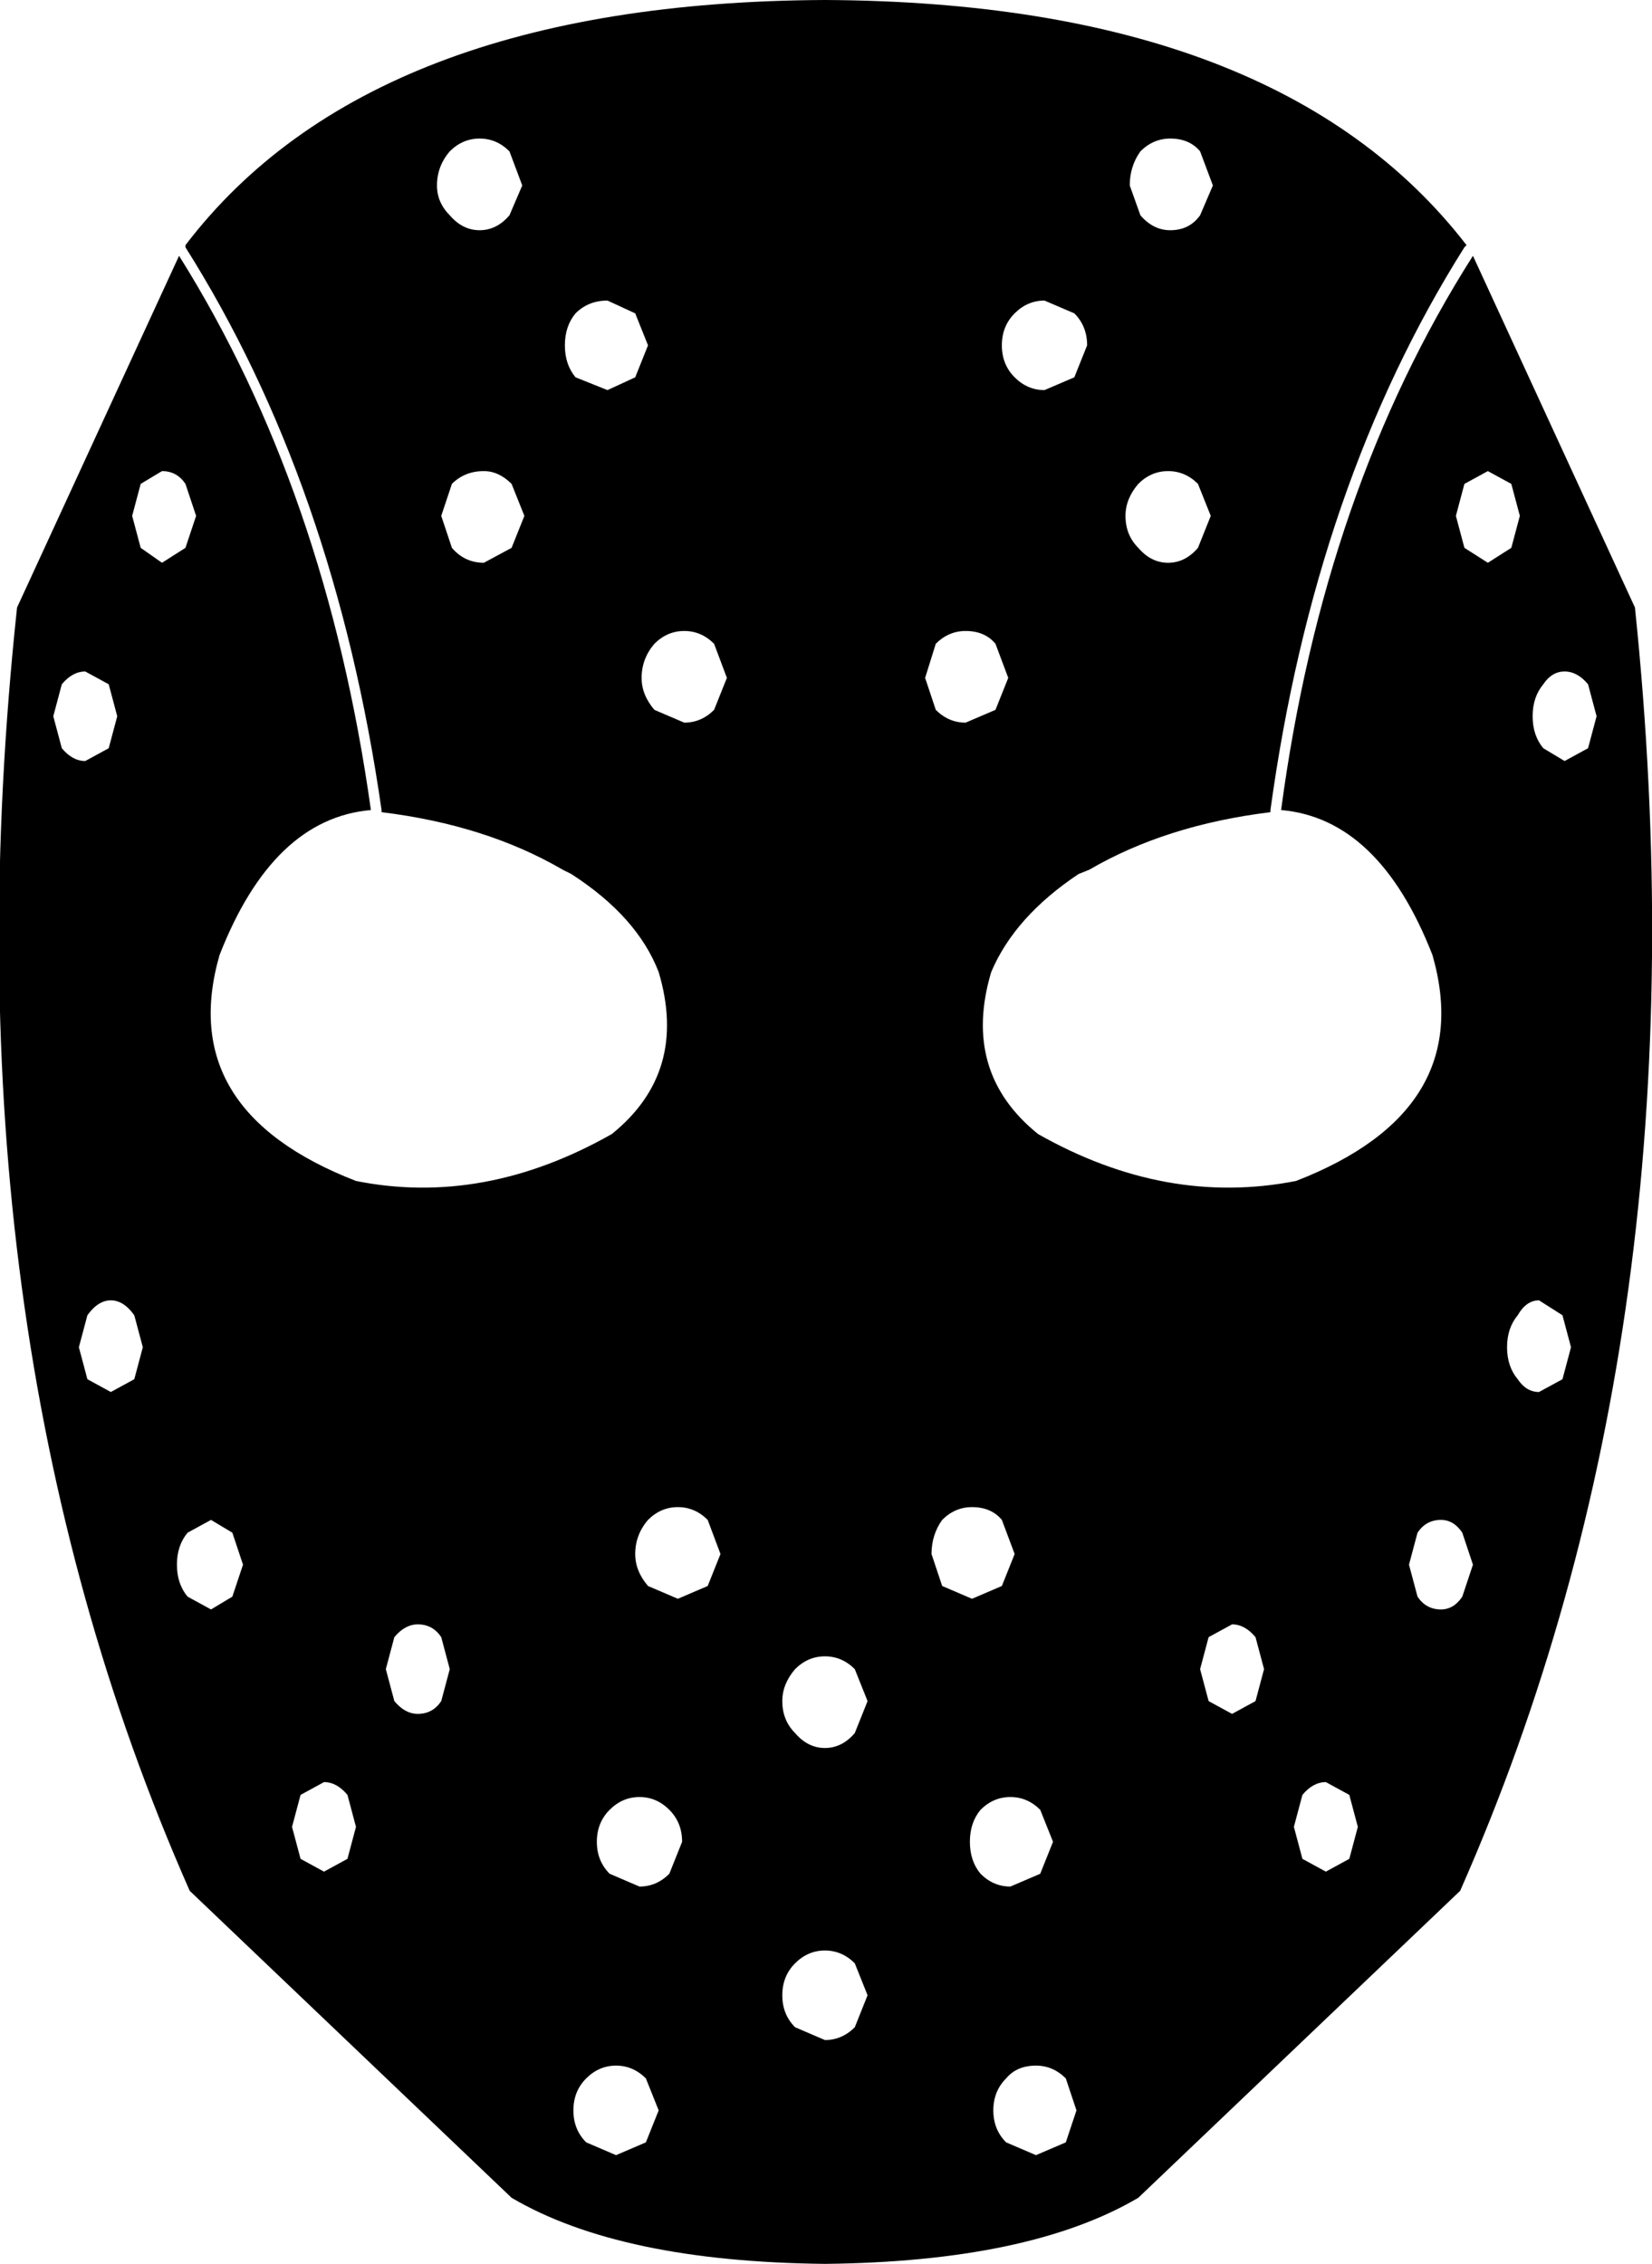 <?xml version="1.0" encoding="UTF-8" standalone="no"?>
<svg xmlns:xlink="http://www.w3.org/1999/xlink" height="53.1px" width="38.75px" xmlns="http://www.w3.org/2000/svg">
  <g transform="matrix(1.0, 0.0, 0.0, 1.0, -380.4, -161.45)">
    <path d="M391.65 166.85 Q392.05 166.85 392.35 166.5 L392.65 165.8 392.35 165.0 Q392.05 164.7 391.65 164.7 391.25 164.7 390.95 165.0 390.65 165.35 390.65 165.8 390.65 166.2 390.95 166.5 391.25 166.85 391.65 166.85 M384.75 167.2 Q389.1 161.5 399.75 161.45 410.4 161.5 414.8 167.2 L414.75 167.25 Q411.25 172.8 410.2 180.45 L410.2 180.5 Q407.75 180.8 405.95 181.85 L405.7 181.95 Q404.2 182.95 403.65 184.25 402.95 186.6 404.75 188.05 407.75 189.75 410.8 189.15 415.05 187.5 414.0 183.85 412.75 180.65 410.45 180.45 411.45 172.95 414.95 167.45 L418.75 175.7 Q420.5 192.55 414.65 205.8 L407.1 213.0 Q404.55 214.5 399.75 214.55 394.95 214.5 392.4 213.0 L384.85 205.8 Q379.0 192.55 380.8 175.7 L384.6 167.45 Q388.05 172.95 389.1 180.45 386.8 180.65 385.55 183.85 384.5 187.5 388.75 189.15 391.75 189.75 394.75 188.05 396.55 186.6 395.85 184.25 395.35 182.95 393.8 181.95 L393.6 181.85 Q391.8 180.8 389.35 180.5 L389.35 180.45 Q388.25 172.8 384.75 167.25 L384.75 167.2 M393.65 169.55 Q393.65 170.0 393.9 170.3 L394.65 170.6 395.3 170.3 395.6 169.55 395.3 168.8 394.65 168.5 Q394.2 168.5 393.9 168.8 393.65 169.1 393.65 169.55 M392.4 172.8 Q392.1 172.5 391.75 172.5 391.3 172.5 391.0 172.8 L390.75 173.55 391.0 174.3 Q391.3 174.65 391.75 174.65 L392.4 174.3 392.7 173.55 392.4 172.8 M404.2 170.3 Q404.5 170.6 404.9 170.6 L405.6 170.3 405.9 169.55 Q405.9 169.1 405.6 168.8 L404.9 168.5 Q404.5 168.5 404.2 168.8 403.9 169.1 403.9 169.55 403.9 170.0 404.2 170.3 M383.55 192.3 Q383.3 191.95 383.0 191.95 382.7 191.95 382.45 192.3 L382.25 193.05 382.45 193.8 383.0 194.1 383.55 193.8 383.75 193.05 383.55 192.3 M381.65 178.25 L381.85 179.0 Q382.1 179.3 382.4 179.3 L382.95 179.0 383.15 178.25 382.95 177.5 382.4 177.2 Q382.1 177.2 381.85 177.5 L381.65 178.25 M384.2 172.5 L383.7 172.8 383.5 173.55 383.7 174.3 384.2 174.65 384.75 174.3 385.0 173.55 384.75 172.8 Q384.55 172.5 384.2 172.5 M403.05 178.4 L403.75 178.1 404.05 177.35 403.75 176.55 Q403.5 176.25 403.05 176.25 402.65 176.25 402.35 176.55 L402.1 177.35 402.35 178.1 Q402.65 178.4 403.05 178.4 M397.3 197.9 L397.0 197.1 Q396.7 196.8 396.3 196.8 395.9 196.8 395.6 197.1 395.3 197.45 395.3 197.9 395.3 198.3 395.6 198.65 L396.3 198.95 397.0 198.65 397.3 197.9 M385.85 197.4 L385.35 197.1 384.8 197.4 Q384.55 197.7 384.55 198.15 384.55 198.6 384.8 198.9 L385.35 199.2 385.85 198.9 386.1 198.15 385.85 197.4 M396.45 176.25 Q396.05 176.25 395.75 176.55 395.45 176.9 395.45 177.35 395.45 177.75 395.75 178.1 L396.45 178.4 Q396.85 178.4 397.15 178.1 L397.45 177.35 397.15 176.55 Q396.85 176.25 396.45 176.25 M403.9 197.1 Q403.65 196.8 403.2 196.8 402.8 196.8 402.5 197.1 402.25 197.45 402.25 197.9 L402.5 198.65 403.2 198.95 403.9 198.65 404.2 197.9 403.9 197.1 M408.85 165.8 L408.55 165.0 Q408.3 164.7 407.85 164.7 407.45 164.7 407.15 165.0 406.9 165.35 406.9 165.8 L407.15 166.5 Q407.45 166.85 407.85 166.85 408.3 166.85 408.55 166.5 L408.85 165.8 M407.1 172.8 Q406.8 173.15 406.8 173.55 406.8 174.0 407.1 174.3 407.4 174.65 407.8 174.65 408.2 174.65 408.5 174.3 L408.8 173.55 408.5 172.8 Q408.2 172.5 407.8 172.5 407.4 172.5 407.1 172.8 M415.3 172.5 L414.75 172.8 414.55 173.55 414.75 174.3 415.3 174.65 415.85 174.3 416.05 173.55 415.85 172.8 415.3 172.5 M416.35 178.25 Q416.35 178.7 416.6 179.0 L417.1 179.3 417.65 179.0 417.85 178.25 417.65 177.5 Q417.4 177.2 417.1 177.2 416.8 177.2 416.6 177.5 416.35 177.8 416.35 178.25 M413.65 197.4 L413.45 198.15 413.65 198.9 Q413.85 199.2 414.2 199.2 414.5 199.2 414.7 198.9 L414.95 198.15 414.7 197.4 Q414.5 197.1 414.2 197.1 413.85 197.1 413.65 197.4 M416.5 194.1 L417.05 193.8 417.25 193.05 417.05 192.3 416.5 191.95 Q416.2 191.95 416.0 192.3 415.75 192.6 415.75 193.05 415.75 193.5 416.0 193.8 416.2 194.1 416.5 194.1 M410.95 203.55 L410.75 204.3 410.95 205.05 411.5 205.35 412.05 205.05 412.25 204.3 412.05 203.55 411.5 203.25 Q411.2 203.25 410.95 203.55 M409.85 201.35 L410.05 200.6 409.85 199.85 Q409.6 199.55 409.3 199.55 L408.75 199.85 408.55 200.6 408.75 201.35 409.3 201.65 409.85 201.35 M405.65 210.95 L405.4 210.2 Q405.1 209.9 404.7 209.9 404.25 209.9 404.0 210.2 403.7 210.5 403.7 210.95 403.7 211.4 404.0 211.7 L404.7 212.0 405.4 211.7 405.65 210.95 M400.45 202.1 L400.75 201.35 400.45 200.6 Q400.15 200.3 399.75 200.3 399.35 200.3 399.05 200.6 398.75 200.95 398.75 201.35 398.75 201.8 399.05 202.1 399.35 202.45 399.75 202.45 400.15 202.45 400.45 202.1 M404.1 203.6 Q403.7 203.6 403.4 203.9 403.15 204.2 403.15 204.65 403.15 205.1 403.4 205.4 403.7 205.7 404.1 205.7 L404.8 205.4 405.1 204.65 404.8 203.9 Q404.5 203.6 404.1 203.6 M394.85 209.9 Q394.45 209.9 394.15 210.2 393.85 210.5 393.85 210.95 393.85 211.4 394.15 211.7 L394.85 212.0 395.55 211.7 395.85 210.95 395.55 210.2 Q395.25 209.9 394.85 209.9 M388.0 203.25 L387.45 203.55 387.25 204.3 387.45 205.05 388.0 205.35 388.55 205.05 388.75 204.3 388.55 203.55 Q388.3 203.25 388.0 203.25 M390.75 199.85 Q390.55 199.55 390.2 199.55 389.9 199.55 389.65 199.85 L389.45 200.6 389.65 201.35 Q389.9 201.65 390.2 201.65 390.55 201.65 390.75 201.35 L390.95 200.6 390.75 199.85 M398.75 208.25 Q398.75 208.7 399.05 209.0 L399.75 209.3 Q400.15 209.3 400.45 209.0 L400.75 208.25 400.45 207.5 Q400.15 207.2 399.75 207.2 399.35 207.2 399.05 207.5 398.75 207.8 398.75 208.25 M396.1 203.9 Q395.8 203.6 395.4 203.6 395.0 203.6 394.7 203.9 394.4 204.2 394.4 204.65 394.4 205.1 394.7 205.4 L395.4 205.7 Q395.8 205.7 396.1 205.4 L396.4 204.65 Q396.4 204.2 396.1 203.9" fill="#000000" fill-rule="evenodd" stroke="none"/>
  </g>
</svg>
